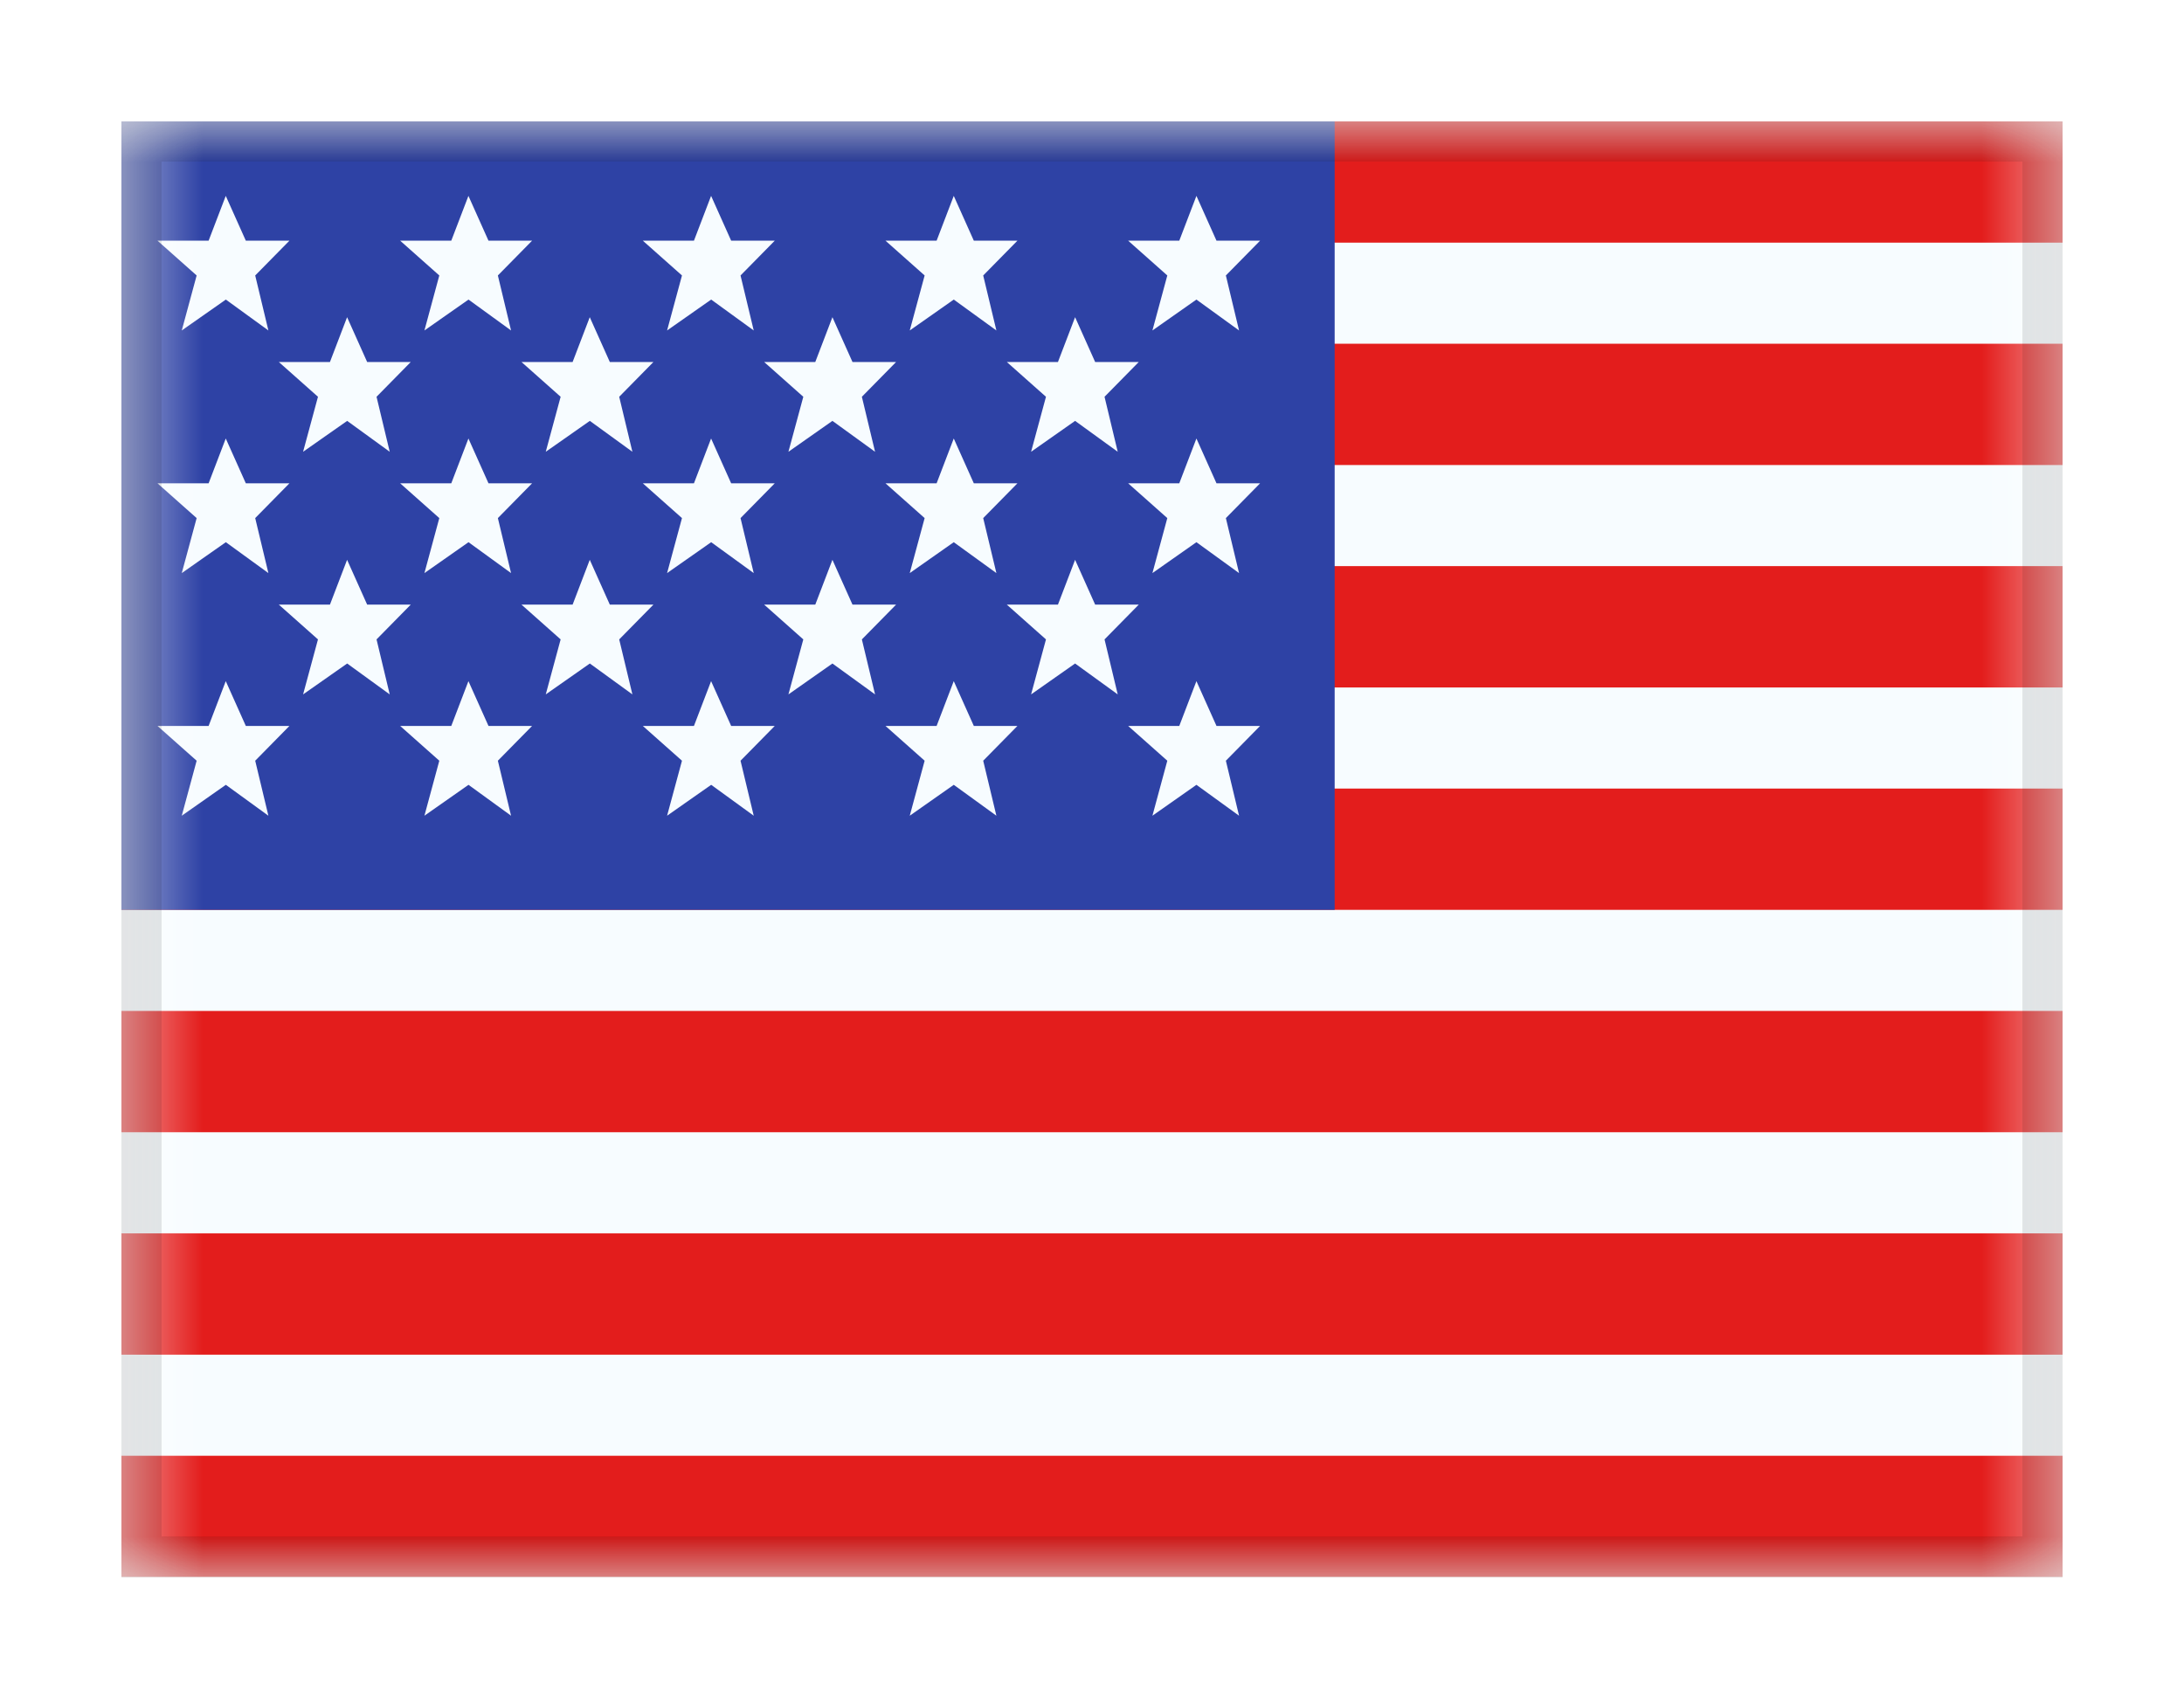 <svg width="27" height="21" viewBox="0 0 27 21" fill="none" xmlns="http://www.w3.org/2000/svg">
<g filter="url(#filter0_dd_701_19611)">
<g clip-path="url(#clip0_701_19611)">
<mask id="mask0_701_19611" style="mask-type:alpha" maskUnits="userSpaceOnUse" x="1" y="1" width="25" height="18">
<rect x="1.5" y="1" width="24" height="18" fill="white"/>
</mask>
<g mask="url(#mask0_701_19611)">
<path fill-rule="evenodd" clip-rule="evenodd" d="M1.5 1H25.5V19H1.5V1Z" fill="#F7FCFF"/>
<path fill-rule="evenodd" clip-rule="evenodd" d="M1.5 12V13.5H25.5V12H1.5Z" fill="#E31D1C"/>
<path fill-rule="evenodd" clip-rule="evenodd" d="M1.5 14.75V16.25H25.5V14.75H1.5Z" fill="#E31D1C"/>
<path fill-rule="evenodd" clip-rule="evenodd" d="M1.5 6.5V8H25.5V6.5H1.5Z" fill="#E31D1C"/>
<path fill-rule="evenodd" clip-rule="evenodd" d="M1.5 17.5V19H25.5V17.5H1.5Z" fill="#E31D1C"/>
<path fill-rule="evenodd" clip-rule="evenodd" d="M1.5 9.25V10.75H25.5V9.25H1.5Z" fill="#E31D1C"/>
<path fill-rule="evenodd" clip-rule="evenodd" d="M1.5 1V2.5H25.5V1H1.5Z" fill="#E31D1C"/>
<path fill-rule="evenodd" clip-rule="evenodd" d="M1.5 3.75V5.25H25.5V3.75H1.5Z" fill="#E31D1C"/>
<rect x="1.5" y="1" width="15" height="9.75" fill="#2E42A5"/>
<path fill-rule="evenodd" clip-rule="evenodd" d="M2.792 3.204L2.247 3.586L2.431 2.906L1.947 2.476H2.579L2.791 1.922L3.039 2.476H3.578L3.155 2.906L3.318 3.586L2.792 3.204ZM5.792 3.204L5.247 3.586L5.431 2.906L4.947 2.476H5.579L5.791 1.922L6.039 2.476H6.578L6.155 2.906L6.318 3.586L5.792 3.204ZM8.247 3.586L8.792 3.204L9.318 3.586L9.155 2.906L9.578 2.476H9.039L8.791 1.922L8.579 2.476H7.947L8.431 2.906L8.247 3.586ZM11.791 3.204L11.247 3.586L11.431 2.906L10.947 2.476H11.579L11.791 1.922L12.039 2.476H12.578L12.155 2.906L12.318 3.586L11.791 3.204ZM2.247 6.586L2.792 6.204L3.318 6.586L3.155 5.906L3.578 5.476H3.039L2.791 4.922L2.579 5.476H1.947L2.431 5.906L2.247 6.586ZM5.792 6.204L5.247 6.586L5.431 5.906L4.947 5.476H5.579L5.791 4.922L6.039 5.476H6.578L6.155 5.906L6.318 6.586L5.792 6.204ZM8.247 6.586L8.792 6.204L9.318 6.586L9.155 5.906L9.578 5.476H9.039L8.791 4.922L8.579 5.476H7.947L8.431 5.906L8.247 6.586ZM11.791 6.204L11.247 6.586L11.431 5.906L10.947 5.476H11.579L11.791 4.922L12.039 5.476H12.578L12.155 5.906L12.318 6.586L11.791 6.204ZM2.247 9.586L2.792 9.204L3.318 9.586L3.155 8.906L3.578 8.476H3.039L2.791 7.922L2.579 8.476H1.947L2.431 8.906L2.247 9.586ZM5.792 9.204L5.247 9.586L5.431 8.906L4.947 8.476H5.579L5.791 7.922L6.039 8.476H6.578L6.155 8.906L6.318 9.586L5.792 9.204ZM8.247 9.586L8.792 9.204L9.318 9.586L9.155 8.906L9.578 8.476H9.039L8.791 7.922L8.579 8.476H7.947L8.431 8.906L8.247 9.586ZM11.791 9.204L11.247 9.586L11.431 8.906L10.947 8.476H11.579L11.791 7.922L12.039 8.476H12.578L12.155 8.906L12.318 9.586L11.791 9.204ZM14.247 3.586L14.791 3.204L15.318 3.586L15.155 2.906L15.578 2.476H15.039L14.791 1.922L14.579 2.476H13.947L14.431 2.906L14.247 3.586ZM14.791 6.204L14.247 6.586L14.431 5.906L13.947 5.476H14.579L14.791 4.922L15.039 5.476H15.578L15.155 5.906L15.318 6.586L14.791 6.204ZM14.247 9.586L14.791 9.204L15.318 9.586L15.155 8.906L15.578 8.476H15.039L14.791 7.922L14.579 8.476H13.947L14.431 8.906L14.247 9.586ZM4.292 4.704L3.747 5.086L3.931 4.406L3.447 3.976H4.079L4.291 3.422L4.539 3.976H5.078L4.655 4.406L4.818 5.086L4.292 4.704ZM6.747 5.086L7.292 4.704L7.818 5.086L7.655 4.406L8.078 3.976H7.539L7.291 3.422L7.079 3.976H6.447L6.931 4.406L6.747 5.086ZM10.291 4.704L9.747 5.086L9.931 4.406L9.447 3.976H10.079L10.291 3.422L10.539 3.976H11.078L10.655 4.406L10.818 5.086L10.291 4.704ZM3.747 8.086L4.292 7.704L4.818 8.086L4.655 7.406L5.078 6.976H4.539L4.291 6.422L4.079 6.976H3.447L3.931 7.406L3.747 8.086ZM7.292 7.704L6.747 8.086L6.931 7.406L6.447 6.976H7.079L7.291 6.422L7.539 6.976H8.078L7.655 7.406L7.818 8.086L7.292 7.704ZM9.747 8.086L10.291 7.704L10.818 8.086L10.655 7.406L11.078 6.976H10.539L10.291 6.422L10.079 6.976H9.447L9.931 7.406L9.747 8.086ZM13.291 4.704L12.747 5.086L12.931 4.406L12.447 3.976H13.079L13.291 3.422L13.539 3.976H14.078L13.655 4.406L13.818 5.086L13.291 4.704ZM12.747 8.086L13.291 7.704L13.818 8.086L13.655 7.406L14.078 6.976H13.539L13.291 6.422L13.079 6.976H12.447L12.931 7.406L12.747 8.086Z" fill="#F7FCFF"/>
</g>
</g>
<rect x="1.75" y="1.25" width="23.5" height="17.5" stroke="black" stroke-opacity="0.1" stroke-width="0.5" shape-rendering="crispEdges"/>
</g>
<defs>
<filter id="filter0_dd_701_19611" x="0" y="0" width="27" height="21" filterUnits="userSpaceOnUse" color-interpolation-filters="sRGB">
<feFlood flood-opacity="0" result="BackgroundImageFix"/>
<feColorMatrix in="SourceAlpha" type="matrix" values="0 0 0 0 0 0 0 0 0 0 0 0 0 0 0 0 0 0 127 0" result="hardAlpha"/>
<feOffset dy="0.5"/>
<feGaussianBlur stdDeviation="0.75"/>
<feComposite in2="hardAlpha" operator="out"/>
<feColorMatrix type="matrix" values="0 0 0 0 0 0 0 0 0 0 0 0 0 0 0 0 0 0 0.1 0"/>
<feBlend mode="multiply" in2="BackgroundImageFix" result="effect1_dropShadow_701_19611"/>
<feColorMatrix in="SourceAlpha" type="matrix" values="0 0 0 0 0 0 0 0 0 0 0 0 0 0 0 0 0 0 127 0" result="hardAlpha"/>
<feOffset/>
<feGaussianBlur stdDeviation="0.5"/>
<feComposite in2="hardAlpha" operator="out"/>
<feColorMatrix type="matrix" values="0 0 0 0 0 0 0 0 0 0 0 0 0 0 0 0 0 0 0.11 0"/>
<feBlend mode="multiply" in2="effect1_dropShadow_701_19611" result="effect2_dropShadow_701_19611"/>
<feBlend mode="normal" in="SourceGraphic" in2="effect2_dropShadow_701_19611" result="shape"/>
</filter>
<clipPath id="clip0_701_19611">
<rect x="1.5" y="1" width="24" height="18" fill="white"/>
</clipPath>
</defs>
</svg>
